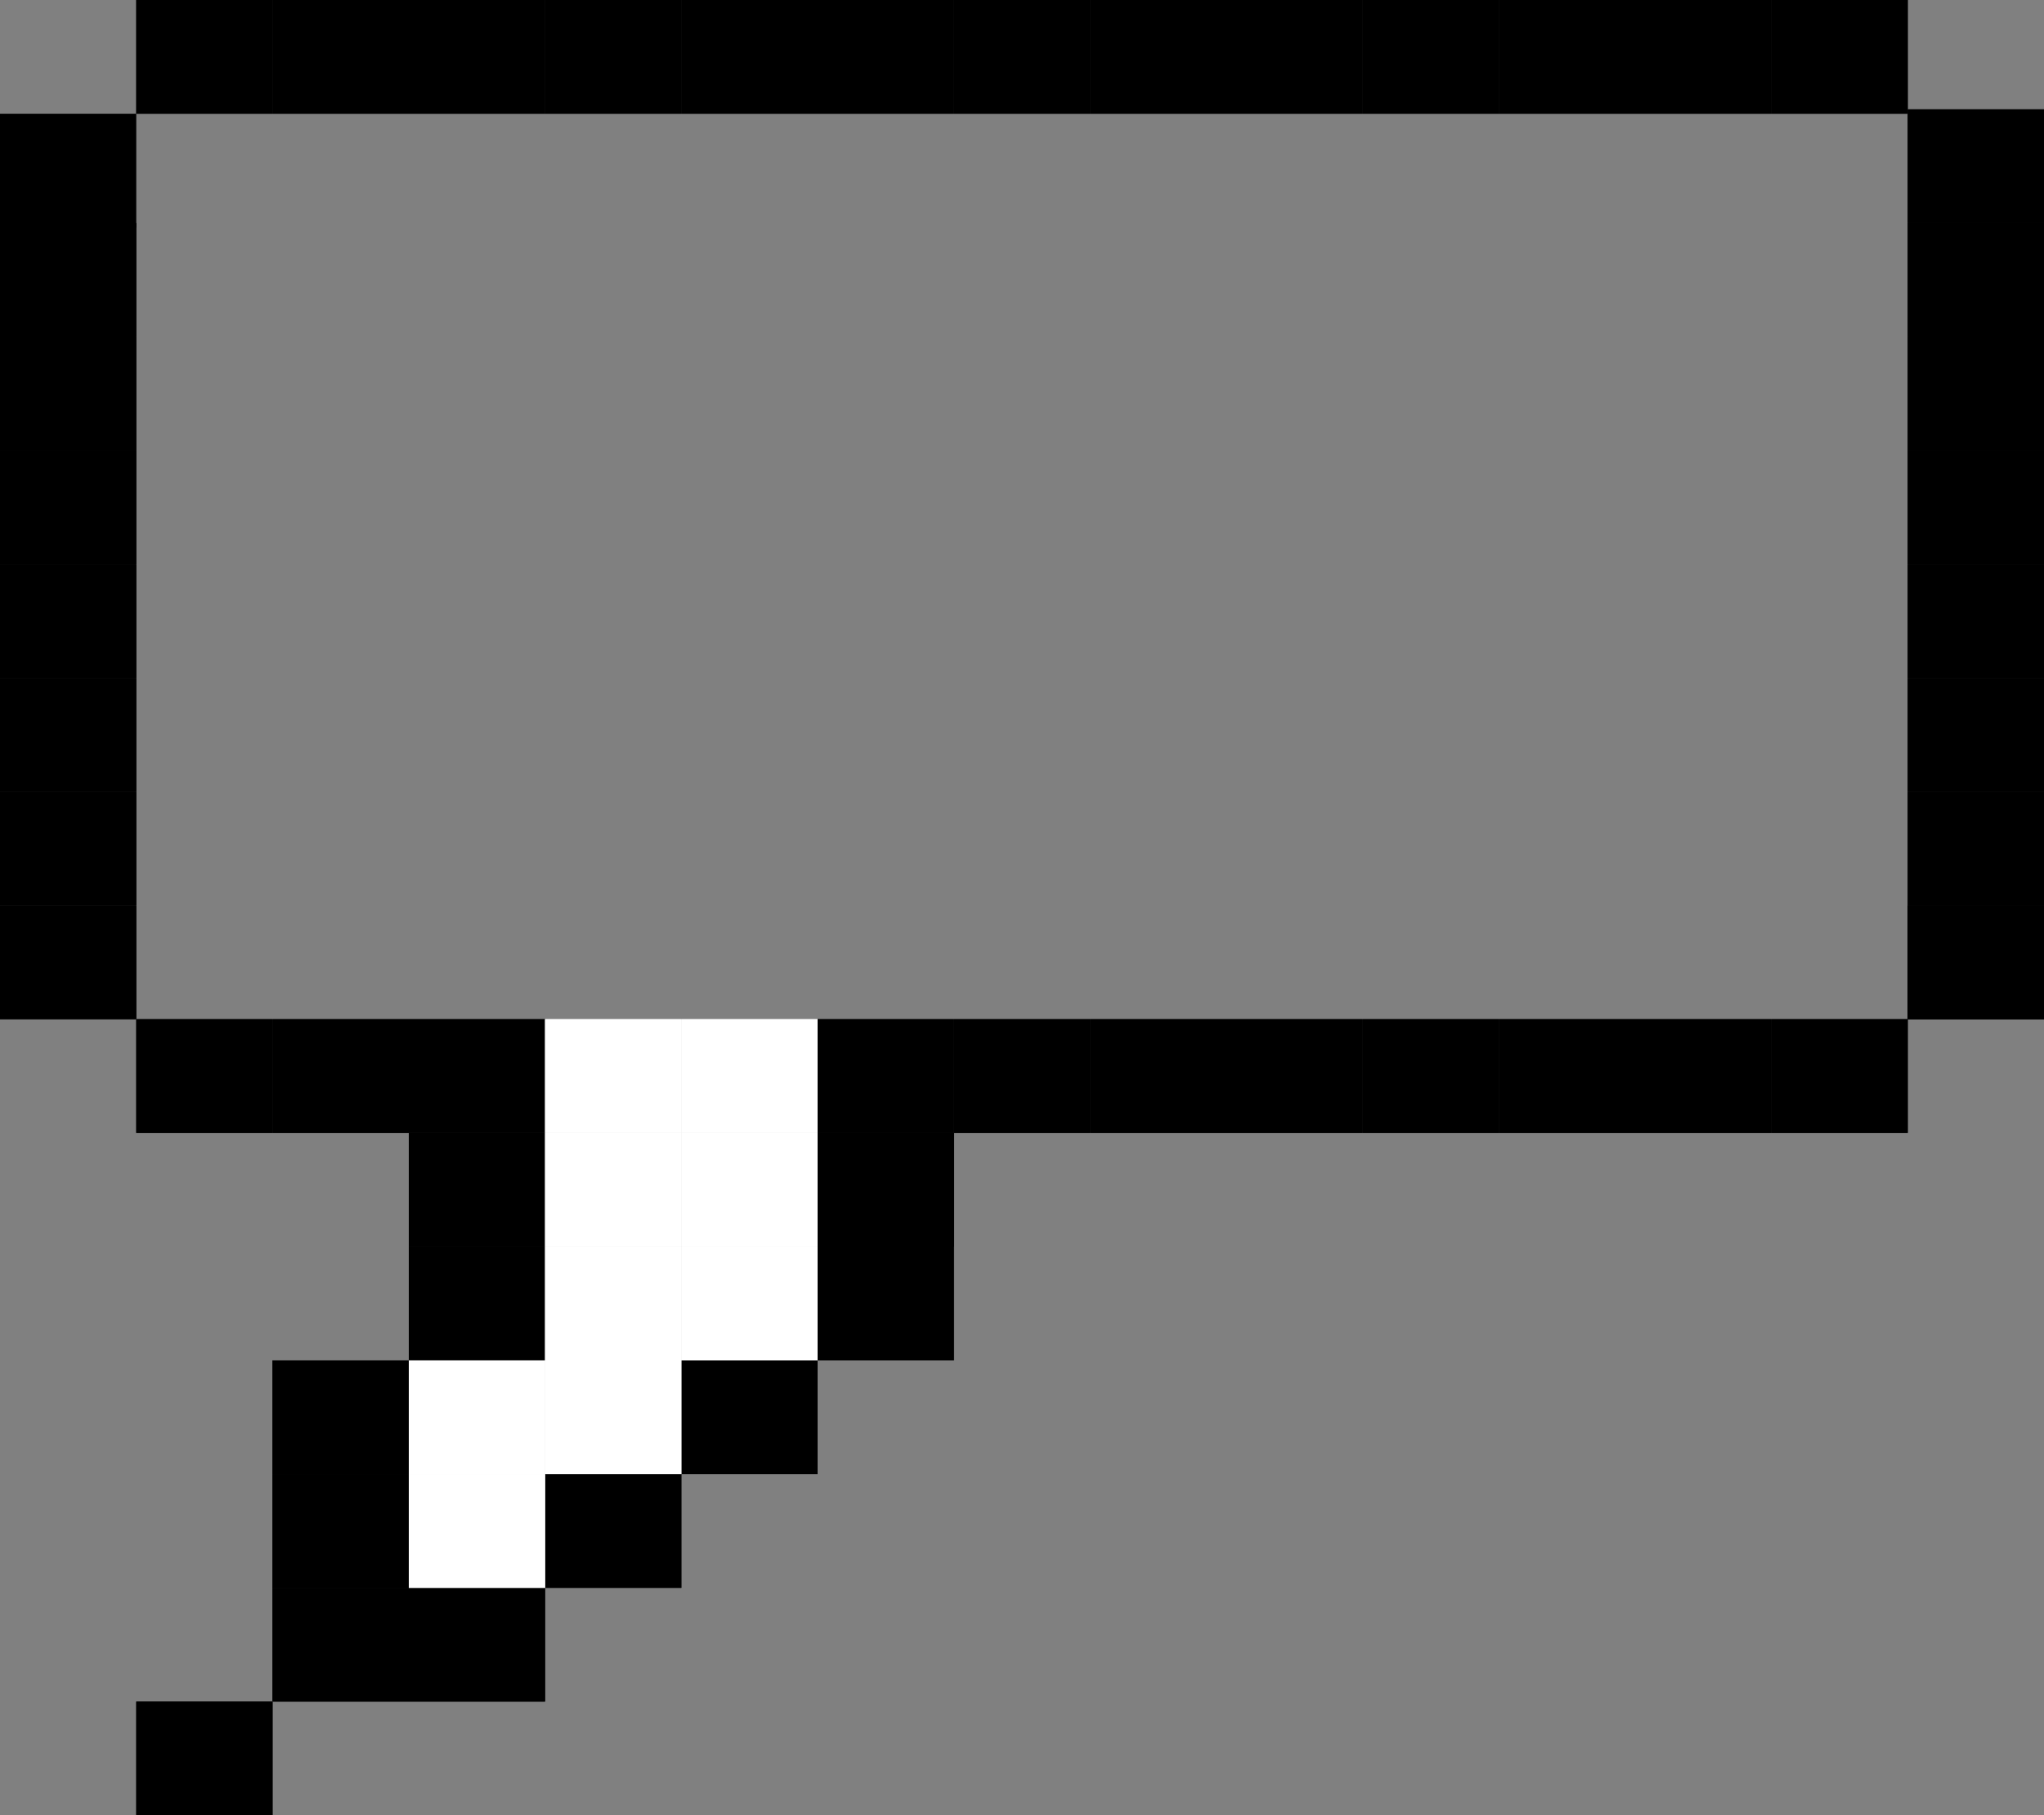 <svg width="152" height="135" viewBox="0 0 152 135" fill="none" xmlns="http://www.w3.org/2000/svg">
<rect x="0" y="0" width="152" height="135" fill="#808080" stroke="none"/>
<path d="M10.133 0H20.267V8.458H10.133V0Z" fill="black"/>
<path d="M0 8.458H10.133V16.916H0V8.458Z" fill="black"/>
<path d="M10.133 0H20.267V8.458H10.133V0Z" fill="black"/>
<path d="M0 16.59H10.133V25.048H0V16.59Z" fill="black"/>
<path d="M0 16.59H10.133V25.048H0V16.59Z" fill="black"/>
<path d="M0 25.048H10.133V33.506H0V25.048Z" fill="black"/>
<path d="M0 25.048H10.133V33.506H0V25.048Z" fill="black"/>
<path d="M0 33.506H10.133V41.964H0V33.506Z" fill="black"/>
<path d="M0 33.506H10.133V41.964H0V33.506Z" fill="black"/>
<path d="M0 41.964H10.133V50.422H0V41.964Z" fill="black"/>
<path d="M0 41.964H10.133V50.422H0V41.964Z" fill="black"/>
<path d="M0 50.422H10.133V58.88H0V50.422Z" fill="black"/>
<path d="M0 50.422H10.133V58.88H0V50.422Z" fill="black"/>
<path d="M0 58.88H10.133V67.337H0V58.88Z" fill="black"/>
<path d="M0 58.88H10.133V67.337H0V58.88Z" fill="black"/>
<path d="M0 67.337H10.133V75.795H0V67.337Z" fill="black"/>
<path d="M0 67.337H10.133V75.795H0V67.337Z" fill="black"/>
<path d="M10.133 75.795H20.267V84.253H10.133V75.795Z" fill="black"/>
<path d="M10.133 75.795H20.267V84.253H10.133V75.795Z" fill="black"/>
<path d="M20.267 75.795H30.4V84.253H20.267V75.795Z" fill="black"/>
<path d="M20.267 75.795H30.4V84.253H20.267V75.795Z" fill="black"/>
<path d="M30.4 75.795H40.533V84.253H30.4V75.795Z" fill="black"/>
<path d="M30.4 75.795H40.533V84.253H30.4V75.795Z" fill="black"/>
<path d="M30.4 92.711H40.533V101.169H30.4V92.711Z" fill="black"/>
<path d="M30.4 92.711H40.533V101.169H30.4V92.711Z" fill="black"/>
<path d="M30.4 84.253H40.533V92.711H30.4V84.253Z" fill="black"/>
<path d="M30.4 84.253H40.533V92.711H30.4V84.253Z" fill="black"/>
<path d="M20.267 101.169H30.4V109.627H20.267V101.169Z" fill="black"/>
<path d="M20.267 101.169H30.4V109.627H20.267V101.169Z" fill="black"/>
<path d="M20.267 109.627H30.4V118.084H20.267V109.627Z" fill="black"/>
<path d="M20.267 109.627H30.4V118.084H20.267V109.627Z" fill="black"/>
<path d="M20.267 118.084H30.4V126.542H20.267V118.084Z" fill="black"/>
<path d="M20.267 118.084H30.4V126.542H20.267V118.084Z" fill="black"/>
<path d="M10.133 126.542H20.267V135H10.133V126.542Z" fill="black"/>
<path d="M10.133 126.542H20.267V135H10.133V126.542Z" fill="black"/>
<path d="M30.4 118.084H40.533V126.542H30.4V118.084Z" fill="black"/>
<path d="M30.4 118.084H40.533V126.542H30.4V118.084Z" fill="black"/>
<path d="M40.533 109.627H50.667V118.084H40.533V109.627Z" fill="black"/>
<path d="M40.533 109.627H50.667V118.084H40.533V109.627Z" fill="black"/>
<path d="M50.667 101.169H60.8V109.627H50.667V101.169Z" fill="black"/>
<path d="M50.667 101.169H60.8V109.627H50.667V101.169Z" fill="black"/>
<path d="M60.8 92.711H70.933V101.169H60.8V92.711Z" fill="black"/>
<path d="M60.8 92.711H70.933V101.169H60.8V92.711Z" fill="black"/>
<path d="M60.8 84.253H70.933V92.711H60.8V84.253Z" fill="black"/>
<path d="M60.8 84.253H70.933V92.711H60.8V84.253Z" fill="black"/>
<path d="M60.8 75.795H70.933V84.253H60.8V75.795Z" fill="black"/>
<path d="M60.8 75.795H70.933V84.253H60.8V75.795Z" fill="black"/>
<path d="M70.933 75.795H81.067V84.253H70.933V75.795Z" fill="black"/>
<path d="M70.933 75.795H81.067V84.253H70.933V75.795Z" fill="black"/>
<path d="M81.067 75.795H91.2V84.253H81.067V75.795Z" fill="black"/>
<path d="M81.067 75.795H91.2V84.253H81.067V75.795Z" fill="black"/>
<path d="M101.333 75.795H111.467V84.253H101.333V75.795Z" fill="black"/>
<path d="M101.333 75.795H111.467V84.253H101.333V75.795Z" fill="black"/>
<path d="M91.2 75.795H101.333V84.253H91.2V75.795Z" fill="black"/>
<path d="M91.2 75.795H101.333V84.253H91.2V75.795Z" fill="black"/>
<path d="M111.467 75.795H121.6V84.253H111.467V75.795Z" fill="black"/>
<path d="M111.467 75.795H121.6V84.253H111.467V75.795Z" fill="black"/>
<path d="M121.6 75.795H131.733V84.253H121.6V75.795Z" fill="black"/>
<path d="M121.6 75.795H131.733V84.253H121.6V75.795Z" fill="black"/>
<path d="M131.733 75.795H141.867V84.253H131.733V75.795Z" fill="black"/>
<path d="M131.733 75.795H141.867V84.253H131.733V75.795Z" fill="black"/>
<path d="M141.867 67.337H152V75.795H141.867V67.337Z" fill="black"/>
<path d="M141.867 67.337H152V75.795H141.867V67.337Z" fill="black"/>
<path d="M141.867 58.88H152V67.337H141.867V58.88Z" fill="black"/>
<path d="M141.867 58.88H152V67.337H141.867V58.88Z" fill="black"/>
<path d="M141.867 50.422H152V58.88H141.867V50.422Z" fill="black"/>
<path d="M141.867 50.422H152V58.88H141.867V50.422Z" fill="black"/>
<path d="M141.867 41.964H152V50.422H141.867V41.964Z" fill="black"/>
<path d="M141.867 41.964H152V50.422H141.867V41.964Z" fill="black"/>
<path d="M141.867 33.506H152V41.964H141.867V33.506Z" fill="black"/>
<path d="M141.867 33.506H152V41.964H141.867V33.506Z" fill="black"/>
<path d="M141.867 25.048H152V33.506H141.867V25.048Z" fill="black"/>
<path d="M141.867 25.048H152V33.506H141.867V25.048Z" fill="black"/>
<path d="M141.867 16.59H152V25.048H141.867V16.59Z" fill="black"/>
<path d="M141.867 16.59H152V25.048H141.867V16.59Z" fill="black"/>
<path d="M141.867 8.133H152V16.59H141.867V8.133Z" fill="black"/>
<path d="M141.867 8.133H152V16.59H141.867V8.133Z" fill="black"/>
<path d="M131.733 0H141.867V8.458H131.733V0Z" fill="black"/>
<path d="M131.733 0H141.867V8.458H131.733V0Z" fill="black"/>
<path d="M121.6 0H131.733V8.458H121.6V0Z" fill="black"/>
<path d="M121.6 0H131.733V8.458H121.6V0Z" fill="black"/>
<path d="M111.467 0H121.6V8.458H111.467V0Z" fill="black"/>
<path d="M111.467 0H121.6V8.458H111.467V0Z" fill="black"/>
<path d="M101.333 0H111.467V8.458H101.333V0Z" fill="black"/>
<path d="M101.333 0H111.467V8.458H101.333V0Z" fill="black"/>
<path d="M91.2 0H101.333V8.458H91.2V0Z" fill="black"/>
<path d="M91.2 0H101.333V8.458H91.2V0Z" fill="black"/>
<path d="M81.067 0H91.2V8.458H81.067V0Z" fill="black"/>
<path d="M81.067 0H91.2V8.458H81.067V0Z" fill="black"/>
<path d="M70.933 0H81.067V8.458H70.933V0Z" fill="black"/>
<path d="M70.933 0H81.067V8.458H70.933V0Z" fill="black"/>
<path d="M60.8 0H70.933V8.458H60.8V0Z" fill="black"/>
<path d="M60.8 0H70.933V8.458H60.8V0Z" fill="black"/>
<path d="M50.667 0H60.8V8.458H50.667V0Z" fill="black"/>
<path d="M50.667 0H60.8V8.458H50.667V0Z" fill="black"/>
<path d="M40.533 0H50.667V8.458H40.533V0Z" fill="black"/>
<path d="M40.533 0H50.667V8.458H40.533V0Z" fill="black"/>
<path d="M30.4 0H40.533V8.458H30.4V0Z" fill="black"/>
<path d="M30.4 0H40.533V8.458H30.4V0Z" fill="black"/>
<path d="M20.267 0H30.4V8.458H20.267V0Z" fill="black"/>
<path d="M20.267 0H30.4V8.458H20.267V0Z" fill="black"/>
<path d="M141.867 67.337H152V75.795H141.867V67.337Z" fill="black"/>
<path d="M141.867 67.337H152V75.795H141.867V67.337Z" fill="black"/>
<path d="M50.667 92.711H60.8V101.169H50.667V92.711Z" fill="white"/>
<path d="M50.667 92.711H60.8V101.169H50.667V92.711Z" fill="white"/>
<path d="M60.8 84.253H70.933V92.711H60.8V84.253Z" fill="black"/>
<path d="M60.8 84.253H70.933V92.711H60.8V84.253Z" fill="black"/>
<path d="M50.667 75.795H60.8V84.253H50.667V75.795Z" fill="white"/>
<path d="M50.667 75.795H60.8V84.253H50.667V75.795Z" fill="white"/>
<path d="M50.667 84.253H60.8V92.711H50.667V84.253Z" fill="white"/>
<path d="M50.667 84.253H60.8V92.711H50.667V84.253Z" fill="white"/>
<path d="M40.533 75.795H50.667V84.253H40.533V75.795Z" fill="white"/>
<path d="M40.533 75.795H50.667V84.253H40.533V75.795Z" fill="white"/>
<path d="M40.533 84.253H50.667V92.711H40.533V84.253Z" fill="white"/>
<path d="M40.533 84.253H50.667V92.711H40.533V84.253Z" fill="white"/>
<path d="M40.533 92.711H50.667V101.169H40.533V92.711Z" fill="white"/>
<path d="M40.533 92.711H50.667V101.169H40.533V92.711Z" fill="white"/>
<path d="M40.533 101.169H50.667V109.627H40.533V101.169Z" fill="white"/>
<path d="M40.533 101.169H50.667V109.627H40.533V101.169Z" fill="white"/>
<path d="M30.4 101.169H40.533V109.627H30.4V101.169Z" fill="white"/>
<path d="M30.4 101.169H40.533V109.627H30.4V101.169Z" fill="white"/>
<path d="M30.4 109.627H40.533V118.084H30.4V109.627Z" fill="white"/>
<path d="M30.4 109.627H40.533V118.084H30.4V109.627Z" fill="white"/>
</svg>
